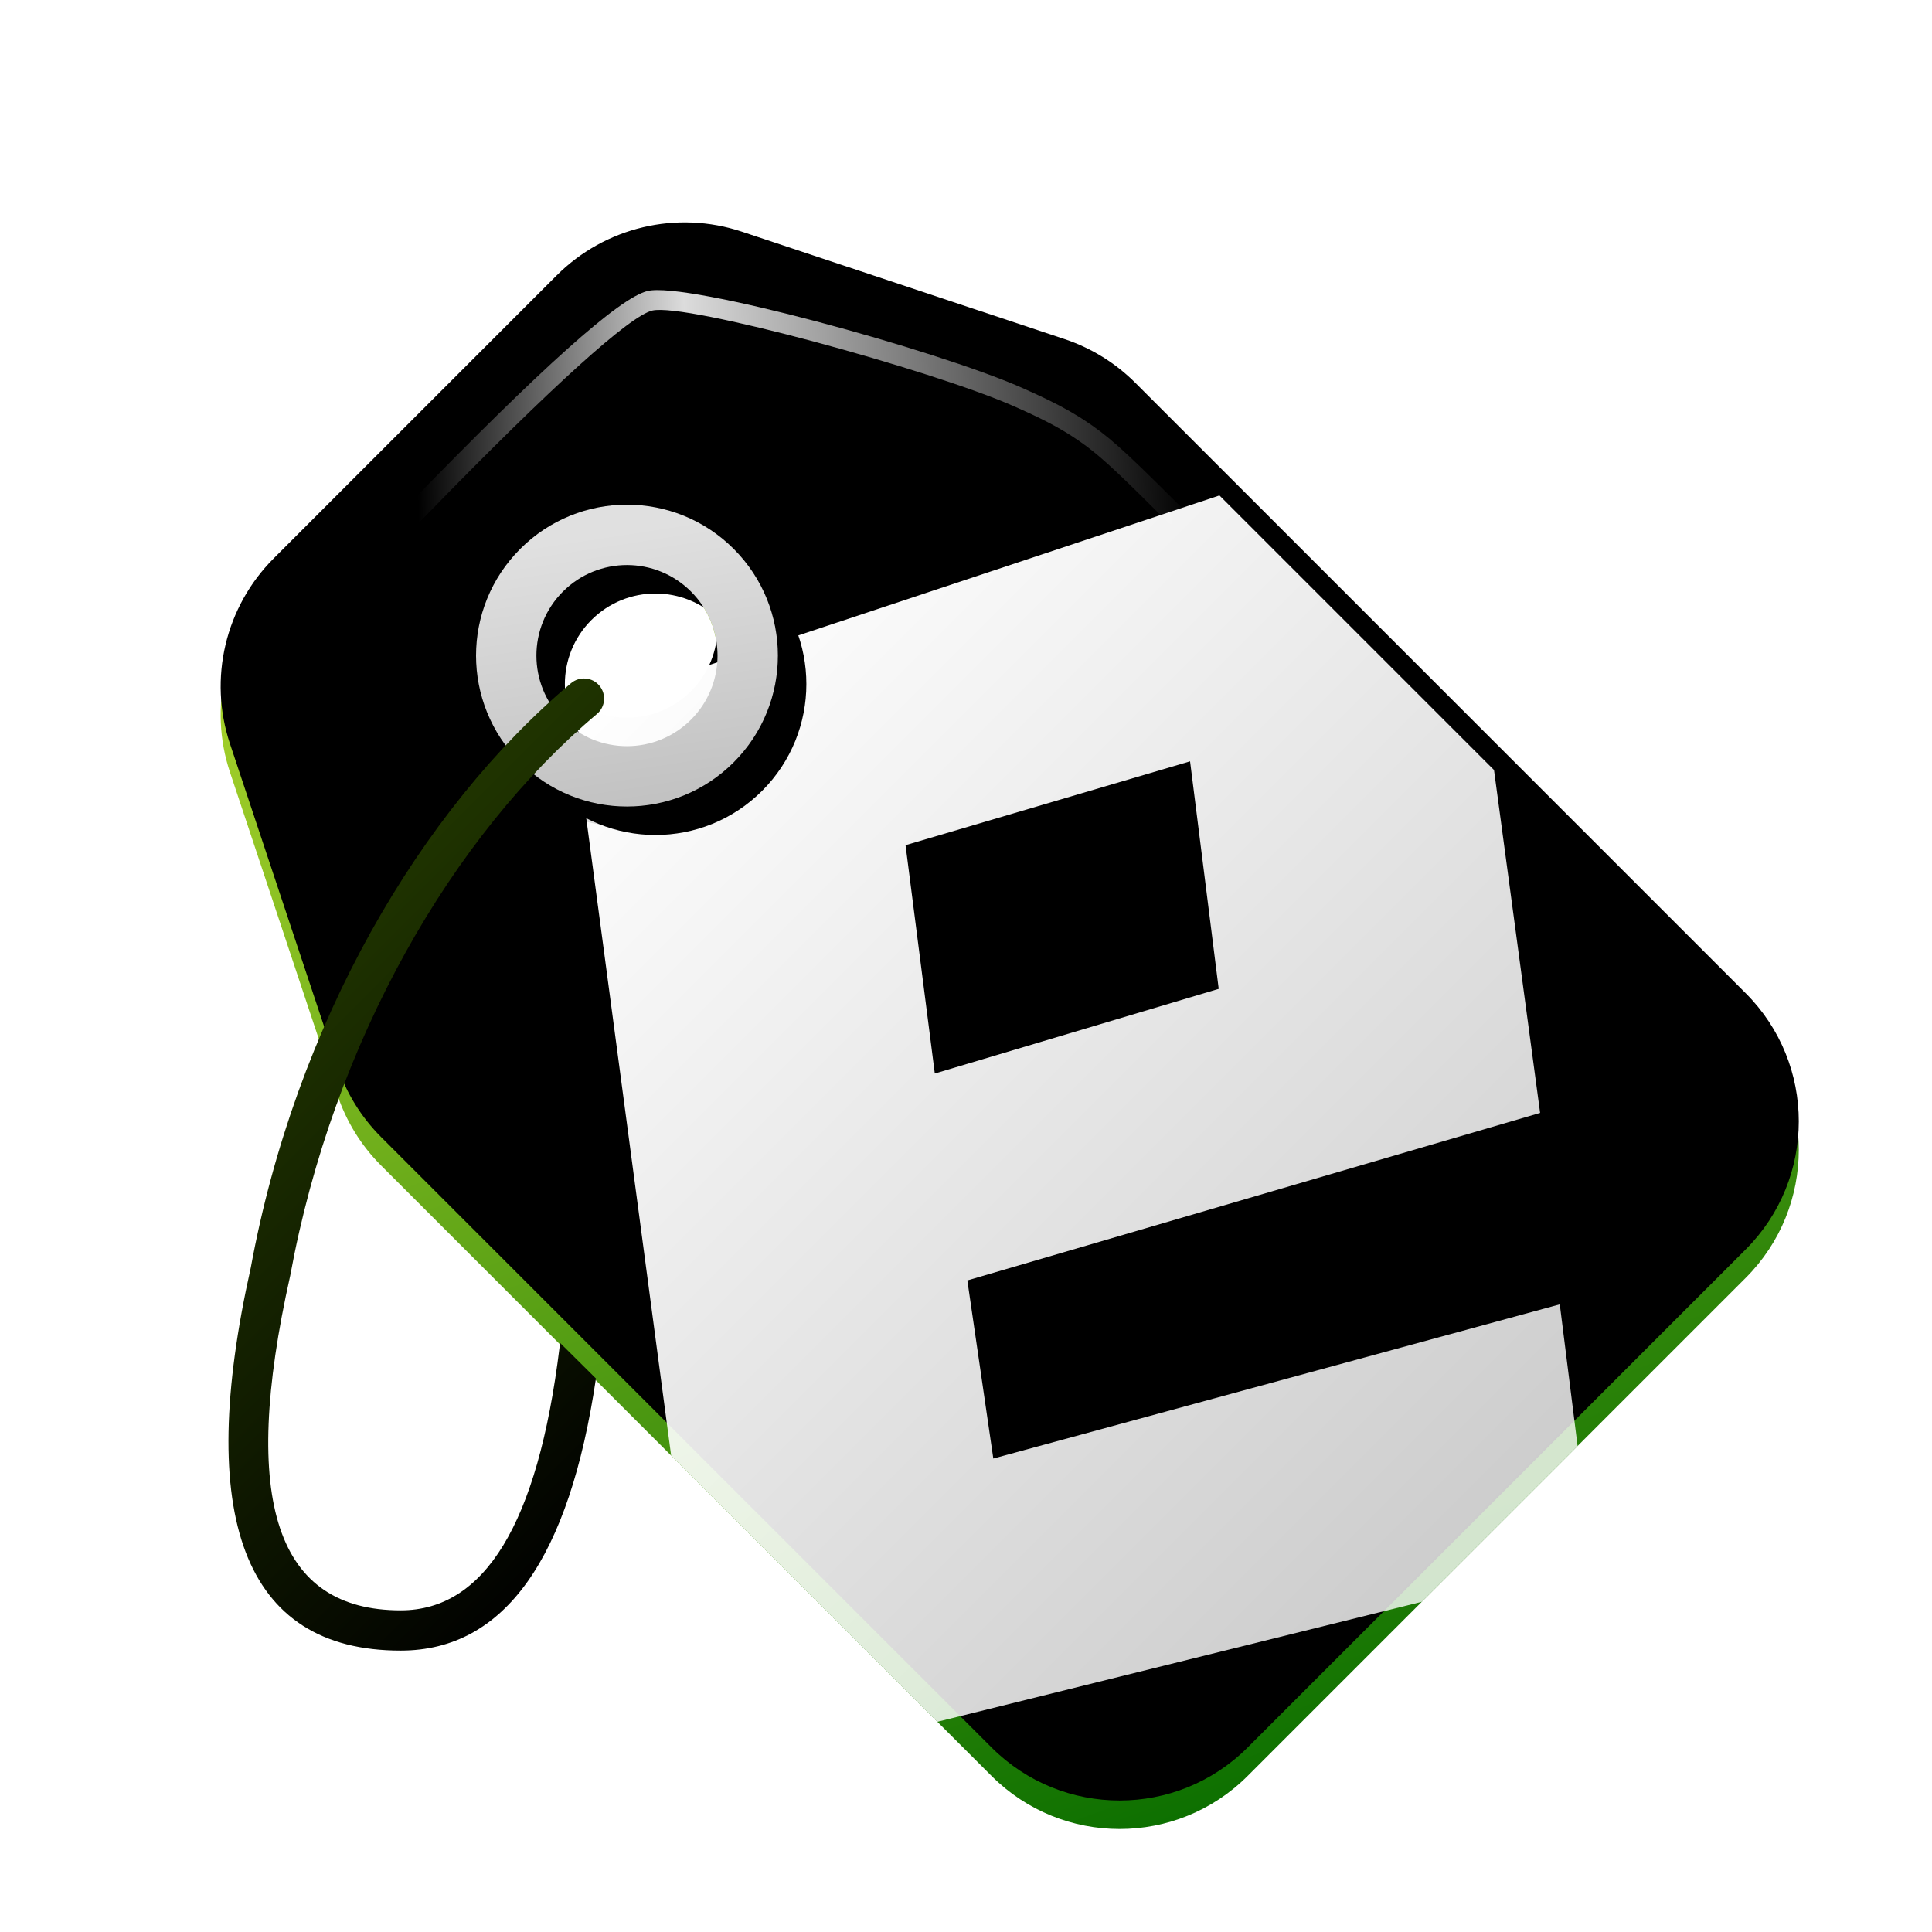 <svg xmlns="http://www.w3.org/2000/svg" xmlns:xlink="http://www.w3.org/1999/xlink" width="96" height="96" viewBox="0 0 96 96">
  <defs>
    <filter id="com.apps.easytag-a" width="122.2%" height="122.4%" x="-11.1%" y="-11.2%" filterUnits="objectBoundingBox">
      <feOffset dy="2" in="SourceAlpha" result="shadowOffsetOuter1"/>
      <feGaussianBlur in="shadowOffsetOuter1" result="shadowBlurOuter1" stdDeviation="2"/>
      <feColorMatrix in="shadowBlurOuter1" result="shadowMatrixOuter1" values="0 0 0 0 0   0 0 0 0 0   0 0 0 0 0  0 0 0 0.2 0"/>
      <feMerge>
        <feMergeNode in="shadowMatrixOuter1"/>
        <feMergeNode in="SourceGraphic"/>
      </feMerge>
    </filter>
    <linearGradient id="com.apps.easytag-b" x1="65.472%" x2="30.038%" y1="-6.951%" y2="105.794%">
      <stop offset="0%" stop-color="#C9E834"/>
      <stop offset="100%" stop-color="#0C6F00"/>
    </linearGradient>
    <path id="com.apps.easytag-c" d="M56.475,0.672 C59.883,0.672 62.999,2.596 64.524,5.644 L72.084,20.751 C72.71,22.002 73.036,23.381 73.036,24.779 L73.036,67.672 C73.036,72.642 69.006,76.672 64.036,76.672 L29.036,76.672 C24.065,76.672 20.036,72.642 20.036,67.672 L20.036,24.779 C20.036,23.381 20.361,22.002 20.987,20.751 L28.547,5.644 C30.072,2.596 33.188,0.672 36.596,0.672 L56.475,0.672 Z M46.591,11 C44.106,11 42.091,13.015 42.091,15.5 C42.091,17.985 44.106,20 46.591,20 C49.076,20 51.091,17.985 51.091,15.5 C51.091,13.015 49.076,11 46.591,11 Z"/>
    <filter id="com.apps.easytag-d" width="101.9%" height="101.3%" x="-.9%" y="-.7%" filterUnits="objectBoundingBox">
      <feOffset dx="1" dy="-1" in="SourceAlpha" result="shadowOffsetInner1"/>
      <feComposite in="shadowOffsetInner1" in2="SourceAlpha" k2="-1" k3="1" operator="arithmetic" result="shadowInnerInner1"/>
      <feColorMatrix in="shadowInnerInner1" values="0 0 0 0 0.059   0 0 0 0 0.182   0 0 0 0 0  0 0 0 0.335 0"/>
    </filter>
    <linearGradient id="com.apps.easytag-e" x1="50%" x2="50%" y1="0%" y2="100%">
      <stop offset="0%" stop-color="#FFF"/>
      <stop offset="100%" stop-color="#FFF" stop-opacity=".802"/>
    </linearGradient>
    <linearGradient id="com.apps.easytag-h" x1="76.432%" x2="16.402%" y1="18.282%" y2="100%">
      <stop offset="0%" stop-color="#E0E0E0"/>
      <stop offset="100%" stop-color="#BEBEBE"/>
    </linearGradient>
    <path id="com.apps.easytag-g" d="M46.591,8 C50.733,8 54.091,11.358 54.091,15.5 C54.091,19.642 50.733,23 46.591,23 C42.449,23 39.091,19.642 39.091,15.5 C39.091,11.358 42.449,8 46.591,8 Z M46.591,11 C44.106,11 42.091,13.015 42.091,15.5 C42.091,17.985 44.106,20 46.591,20 C49.076,20 51.091,17.985 51.091,15.5 C51.091,13.015 49.076,11 46.591,11 Z"/>
    <filter id="com.apps.easytag-f" width="193.3%" height="193.3%" x="-46.7%" y="-33.3%" filterUnits="objectBoundingBox">
      <feOffset dy="2" in="SourceAlpha" result="shadowOffsetOuter1"/>
      <feGaussianBlur in="shadowOffsetOuter1" result="shadowBlurOuter1" stdDeviation="2"/>
      <feColorMatrix in="shadowBlurOuter1" values="0 0 0 0 0   0 0 0 0 0   0 0 0 0 0  0 0 0 0.5 0"/>
    </filter>
    <linearGradient id="com.apps.easytag-i" x1="50%" x2="50%" y1=".764%" y2="110.537%">
      <stop offset="0%" stop-opacity=".065"/>
      <stop offset="100%" stop-opacity=".15"/>
    </linearGradient>
    <linearGradient id="com.apps.easytag-j" x1="50%" x2="50%" y1="0%" y2="100%">
      <stop offset="0%" stop-color="#203500"/>
      <stop offset="100%"/>
    </linearGradient>
    <linearGradient id="com.apps.easytag-k" x1="0%" x2="100%" y1="11.153%" y2="102.203%">
      <stop offset="0%" stop-color="#FFF" stop-opacity="0"/>
      <stop offset="34.831%" stop-color="#FFF" stop-opacity=".862"/>
      <stop offset="65.538%" stop-color="#FFF" stop-opacity=".465"/>
      <stop offset="100%" stop-color="#FFF" stop-opacity="0"/>
    </linearGradient>
  </defs>
  <g fill="none" fill-rule="evenodd" filter="url(#com.apps.easytag-a)" transform="translate(-13.364 .121)">
    <g transform="rotate(-45 63.607 25.48)">
      <use fill="url(#com.apps.easytag-b)" xlink:href="#com.apps.easytag-c"/>
      <use fill="#000" filter="url(#com.apps.easytag-d)" xlink:href="#com.apps.easytag-c"/>
      <path fill="url(#com.apps.easytag-e)" d="M42.723,15.5 L73.035,30.69 L73.035,49.984 L62.607,63.652 L36.596,49.413 L31.251,56.583 L56.571,71.07 L52.221,76.671 L41.271,76.671 L20.035,63.867 L20.035,45.159 L42.723,15.5 Z M49.718,31.949 L42.723,41 L55.673,48 L62.661,39 L49.718,31.949 Z"/>
      <use fill="#000" filter="url(#com.apps.easytag-f)" xlink:href="#com.apps.easytag-g"/>
      <use fill="url(#com.apps.easytag-h)" xlink:href="#com.apps.easytag-g"/>
      <path fill="url(#com.apps.easytag-i)" fill-rule="nonzero" d="M46.591,7 C51.285,7 55.091,10.806 55.091,15.5 C55.091,20.194 51.285,24 46.591,24 C41.897,24 38.091,20.194 38.091,15.5 C38.091,10.806 41.897,7 46.591,7 Z M46.591,8 C42.449,8 39.091,11.358 39.091,15.5 C39.091,19.561 42.318,22.868 46.348,22.996 L46.591,23 L46.834,22.996 C50.864,22.868 54.091,19.561 54.091,15.5 C54.091,11.358 50.733,8 46.591,8 Z"/>
      <path fill="url(#com.apps.easytag-j)" fill-rule="nonzero" d="M11.866,23.789 C21.984,16.808 33.858,13.659 43.655,14.504 C44.206,14.551 44.613,15.036 44.566,15.586 C44.518,16.136 44.034,16.544 43.484,16.496 C34.149,15.692 22.737,18.718 12.97,25.456 C3.226,31.631 0.738,36.751 5.102,41.102 C8.021,44.012 12.9,42.924 19.937,37.42 C20.005,37.367 20.056,37.315 20.091,37.266 L20.101,39.809 C12.891,45.156 7.363,46.18 3.69,42.518 C-1.89,36.955 1.234,30.526 11.866,23.789 Z"/>
      <path fill="url(#com.apps.easytag-k)" fill-rule="nonzero" d="M42.101,3.556 L42.081,2.556 L44.184,2.52 C53.69,2.38 58.898,2.657 60.129,3.416 C61.842,4.471 68.176,15.59 69.87,19.948 L70.123,20.614 C70.475,21.564 70.706,22.304 70.87,23.019 L70.922,23.257 C71.216,24.661 71.273,25.669 71.278,29.293 L71.279,30.027 L70.279,30.027 L70.271,27.776 C70.25,25.429 70.174,24.565 69.943,23.462 C69.757,22.575 69.465,21.666 68.938,20.311 C67.326,16.163 61.06,5.164 59.604,4.267 C58.632,3.668 53.538,3.397 44.626,3.514 L42.101,3.556 Z"/>
    </g>
  </g>
</svg>
